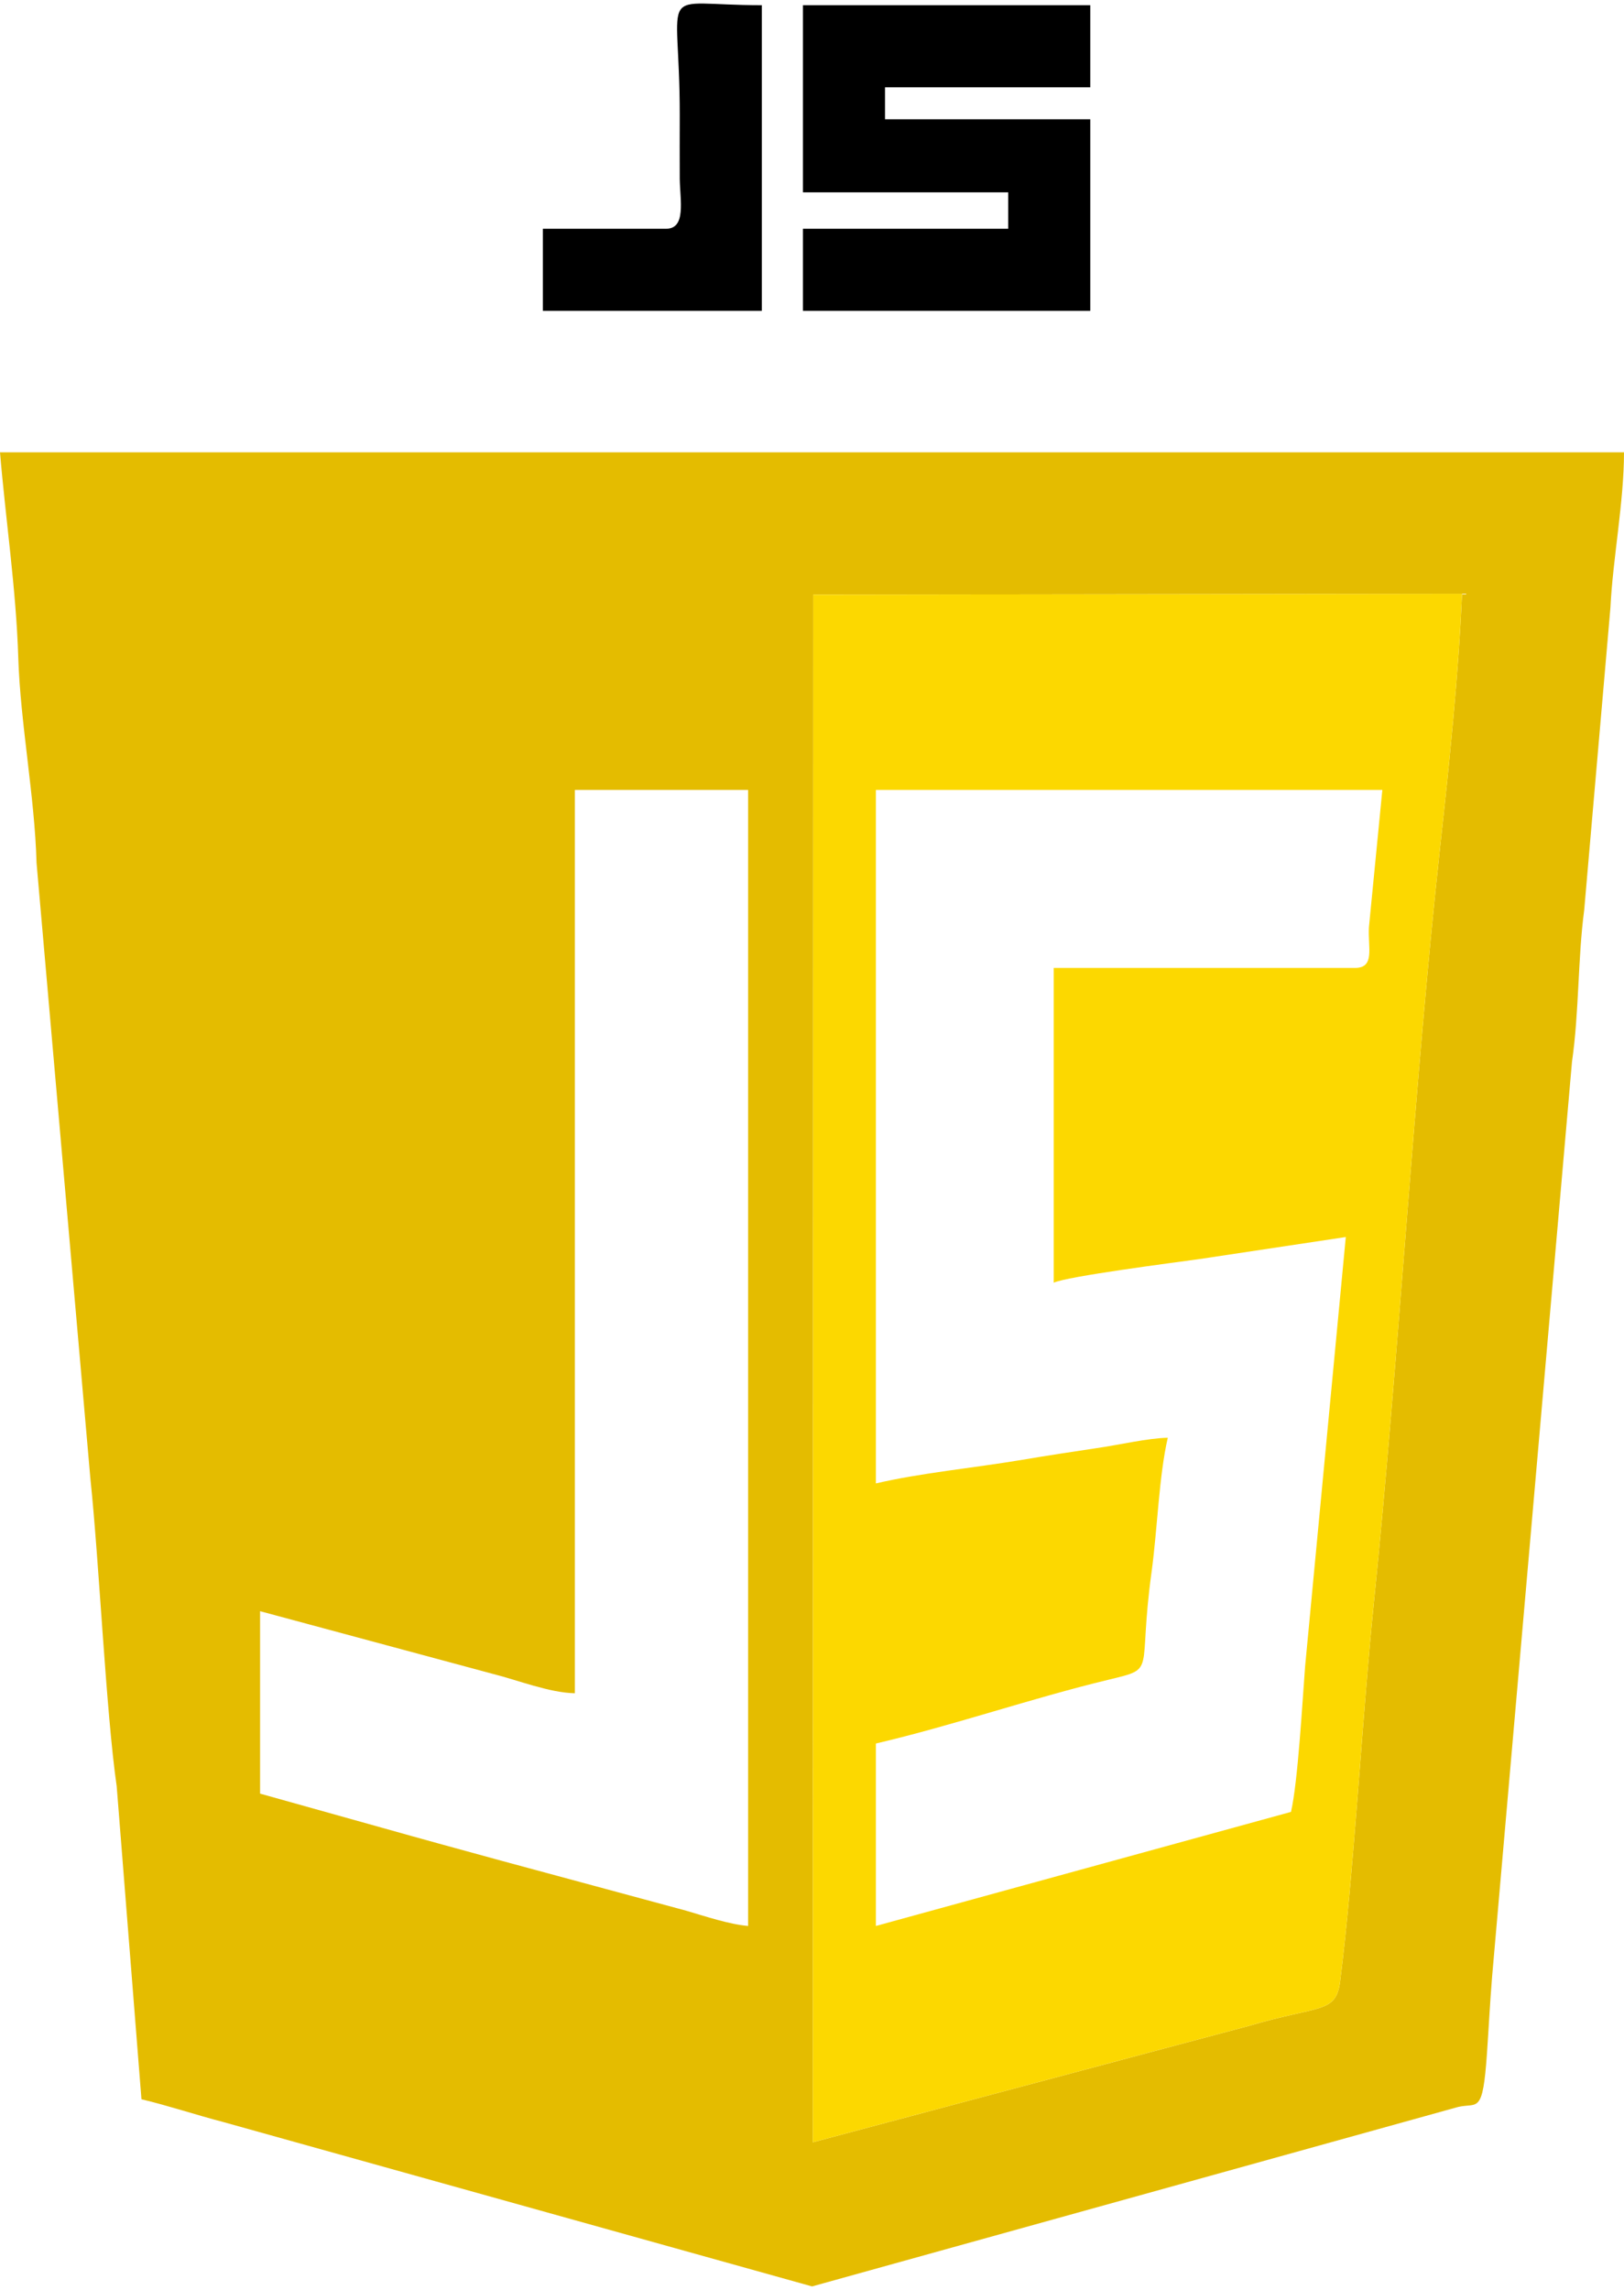 <?xml version="1.0" encoding="UTF-8"?>
<!DOCTYPE svg PUBLIC "-//W3C//DTD SVG 1.1//EN" "http://www.w3.org/Graphics/SVG/1.1/DTD/svg11.dtd">
<!-- Creator: CorelDRAW 2018 (64-Bit) -->
<svg xmlns="http://www.w3.org/2000/svg" xml:space="preserve" width="100px" height="141px" version="1.1" style="shape-rendering:geometricPrecision; text-rendering:geometricPrecision; image-rendering:optimizeQuality; fill-rule:evenodd; clip-rule:evenodd"
viewBox="0 0 110.21 154.91"
 xmlns:xlink="http://www.w3.org/1999/xlink">
 <defs>
  <style type="text/css">
   <![CDATA[
    .fil2 {fill:black}
    .fil0 {fill:#E4BC00}
    .fil1 {fill:#FCD800}
   ]]>
  </style>
 </defs>
 <g id="Слой_x0020_1">
  <g id="_2535728926784">
   <path class="fil0" d="M17.65 109.09l15.85 4.27c1.64,0.41 3.76,1.26 5.51,1.3l0 -61.3 11.76 0 0 77.09c-1.3,-0.11 -2.95,-0.67 -4.22,-1.04l-12.43 -3.36c-2.63,-0.72 -5.42,-1.48 -8.25,-2.28l-8.22 -2.3 0 -12.38zm37.51 36.04l0.03 -105.02 44.03 -0.06c-0.25,5.58 -0.86,11.49 -1.47,17.02 -1.78,16.24 -2.83,34.9 -4.51,51.4 -0.81,7.93 -1.35,18.26 -2.29,25.71 -0.28,2.24 -1.36,1.62 -6.19,3.05l-29.6 7.9zm-45.56 -2.92c1.81,0.43 3.69,1.06 5.57,1.55l39.94 11.15 43.85 -12.18c1.33,-0.3 1.66,0.55 1.95,-3.63 0.14,-2.05 0.19,-3.21 0.35,-5.22l5.42 -62.07c0.49,-3.39 0.39,-6.99 0.83,-10.31l1.78 -20.52c0.16,-3.29 0.92,-7.18 0.92,-10.53l-110.21 0c0.37,4.44 1.1,9.35 1.24,13.93 0.14,4.44 1.12,9.45 1.24,13.93l3.66 41.85c0.58,5.47 1.06,15.86 1.78,20.82l1.68 21.23z"/>
   <path class="fil1" d="M91.95 65.44l-20.44 0 0 21.36c0.9,-0.43 8.13,-1.36 9.86,-1.6l9.96 -1.5 -2.76 29.13c-0.18,2.31 -0.49,7.88 -0.96,9.88l-28.17 7.74 0 -12.38c5.3,-1.24 10.55,-3.07 15.79,-4.33 3.33,-0.81 1.96,-0.36 2.92,-7.31 0.4,-2.95 0.5,-6.51 1.1,-9.11 -1.38,0.03 -3.26,0.48 -4.86,0.71 -1.42,0.21 -3.57,0.54 -5.09,0.8 -3.23,0.54 -6.83,0.88 -9.86,1.59l0 -47.06 34.37 0 -0.91 9.32c-0.08,1.39 0.43,2.76 -0.95,2.76zm-7.19 71.79c4.83,-1.43 5.91,-0.81 6.19,-3.05 0.94,-7.45 1.48,-17.78 2.29,-25.71 1.68,-16.5 2.73,-35.16 4.51,-51.4 0.61,-5.53 1.22,-11.44 1.47,-17.02l-44.03 0.06 -0.03 105.02 29.6 -7.9z"/>
   <polygon class="fil2" points="54.49,12.81 68.42,12.81 68.42,15.28 54.49,15.28 54.49,20.85 73.99,20.85 73.99,7.85 60.06,7.85 60.06,5.68 73.99,5.68 73.99,0.11 54.49,0.11 "/>
   <path class="fil2" d="M45.2 15.28l-8.36 0 0 5.57 14.86 0 0 -20.74c-7.31,0 -5.57,-1.62 -5.57,7.43 0,1.45 -0.01,2.9 0,4.34 0.02,1.48 0.45,3.4 -0.93,3.4z"/>
  </g>
 </g>
</svg>
